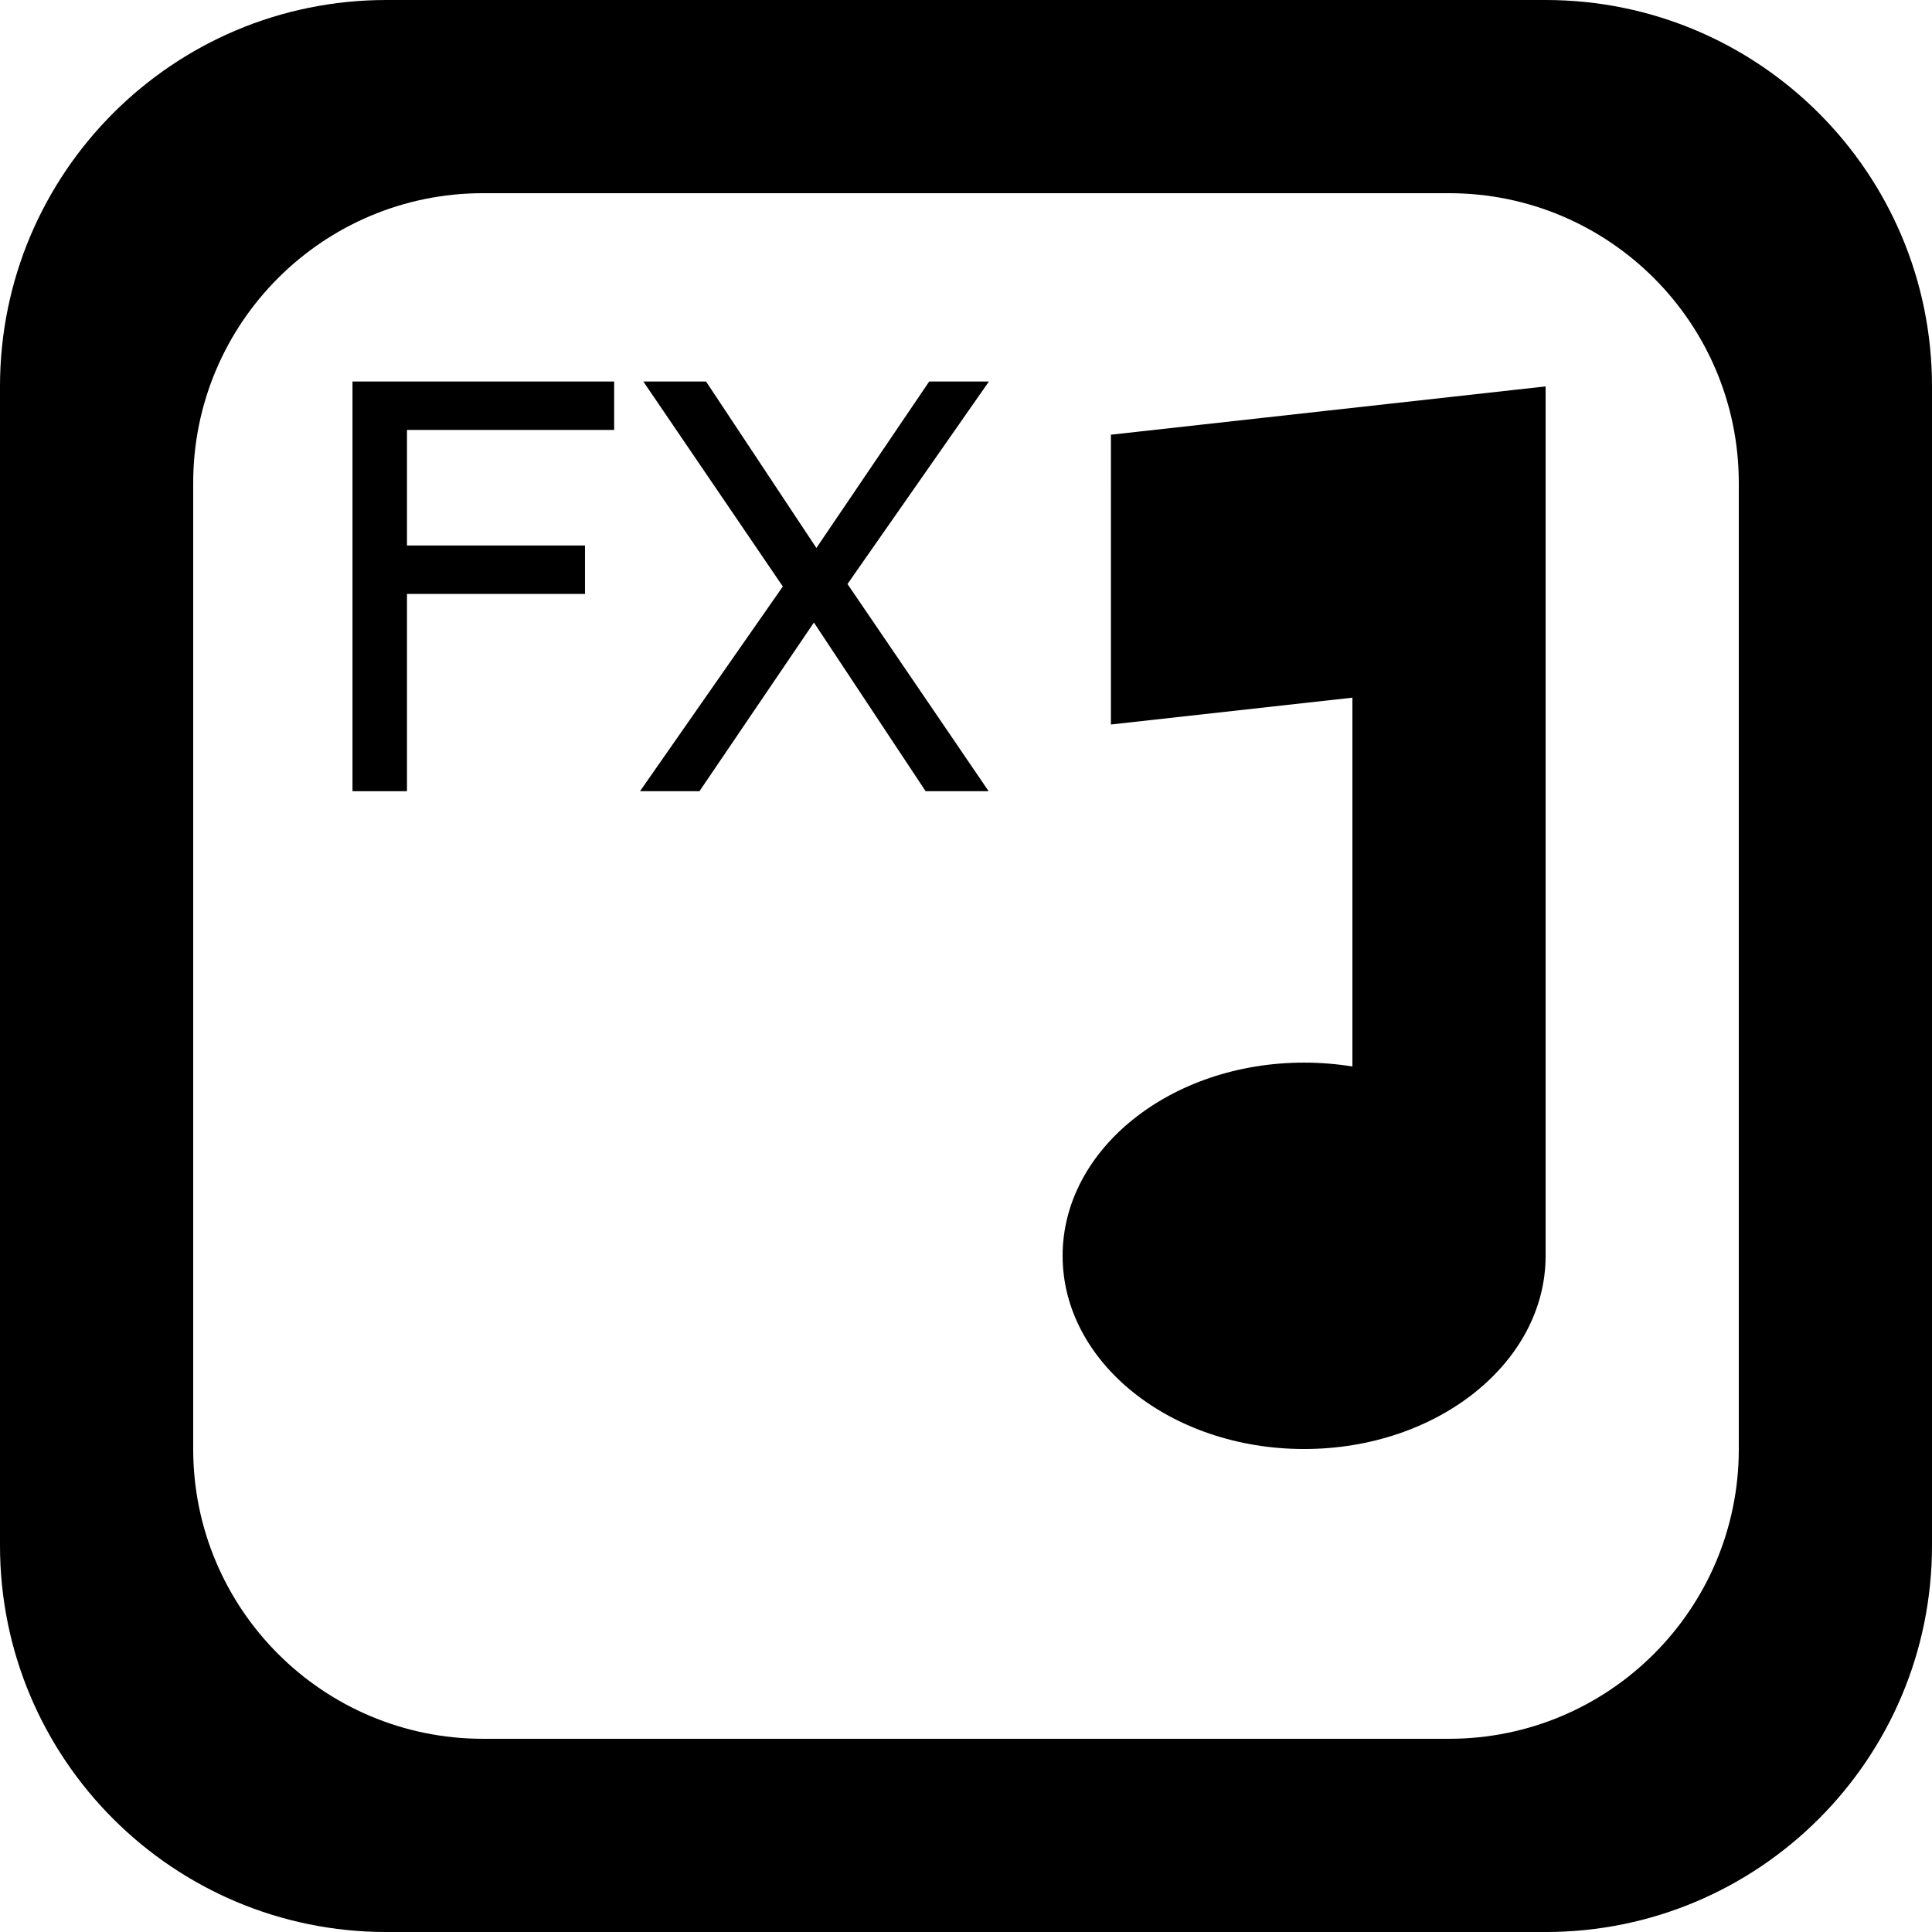 <?xml version="1.0" encoding="UTF-8" standalone="no"?>
<svg
   xmlns:dc="http://purl.org/dc/elements/1.1/"
   xmlns:cc="http://creativecommons.org/ns#"
   xmlns:rdf="http://www.w3.org/1999/02/22-rdf-syntax-ns#"
   xmlns:svg="http://www.w3.org/2000/svg"
   xmlns="http://www.w3.org/2000/svg"
   version="1.1"
   viewBox="0 0 137.144 137.144"
   enable-background="new 0 0 137.144 137.144"
   id="svg39">
  <defs
     id="defs43" />
  <path
     d="M 78.859,30.858 109.716,27.429 v 61.715 c 0,7.574 -7.675,13.715 -17.143,13.715 -9.468,0 -17.143,-6.141 -17.143,-13.715 0,-7.574 7.675,-13.714 17.143,-13.714 1.174,0 2.32,0.096 3.428,0.276 V 49.524 L 78.858,51.429 M 109.715,0 H 27.429 C 12.28,0 0,12.28 0,27.429 v 82.287 c 0,15.148 12.28,27.429 27.429,27.429 h 82.286 c 15.149,0 27.429,-12.28 27.429,-27.429 V 27.429 C 137.144,12.28 124.864,0 109.715,0 Z m 13.715,102.858 c 0,11.362 -9.21,20.571 -20.571,20.571 H 34.286 c -11.361,0 -20.572,-9.21 -20.572,-20.571 V 34.286 c 0,-11.361 9.21,-20.572 20.572,-20.572 h 68.572 c 11.361,0 20.571,9.21 20.571,20.572 v 68.572 z"
     id="path37" />
  <g
     aria-label="FX"
     id="text49"
     style="font-style:normal;font-weight:normal;font-size:40px;line-height:1.25;font-family:sans-serif;fill:#000000;fill-opacity:1;stroke:none">
    <path
       d="M 43.596,30.519 H 28.889 v 8.203 h 12.637 v 3.438 H 28.889 V 56.164 H 25.022 V 27.082 h 18.574 z"
       id="path51" />
    <path
       d="m 70.198,27.082 -10.039,14.375 10.02,14.707 h -4.473 l -7.93,-11.973 -8.125,11.973 h -4.219 L 55.569,41.632 45.667,27.082 h 4.453 l 7.832,11.816 8.008,-11.816 z"
       id="path53" />
  </g>
</svg>
